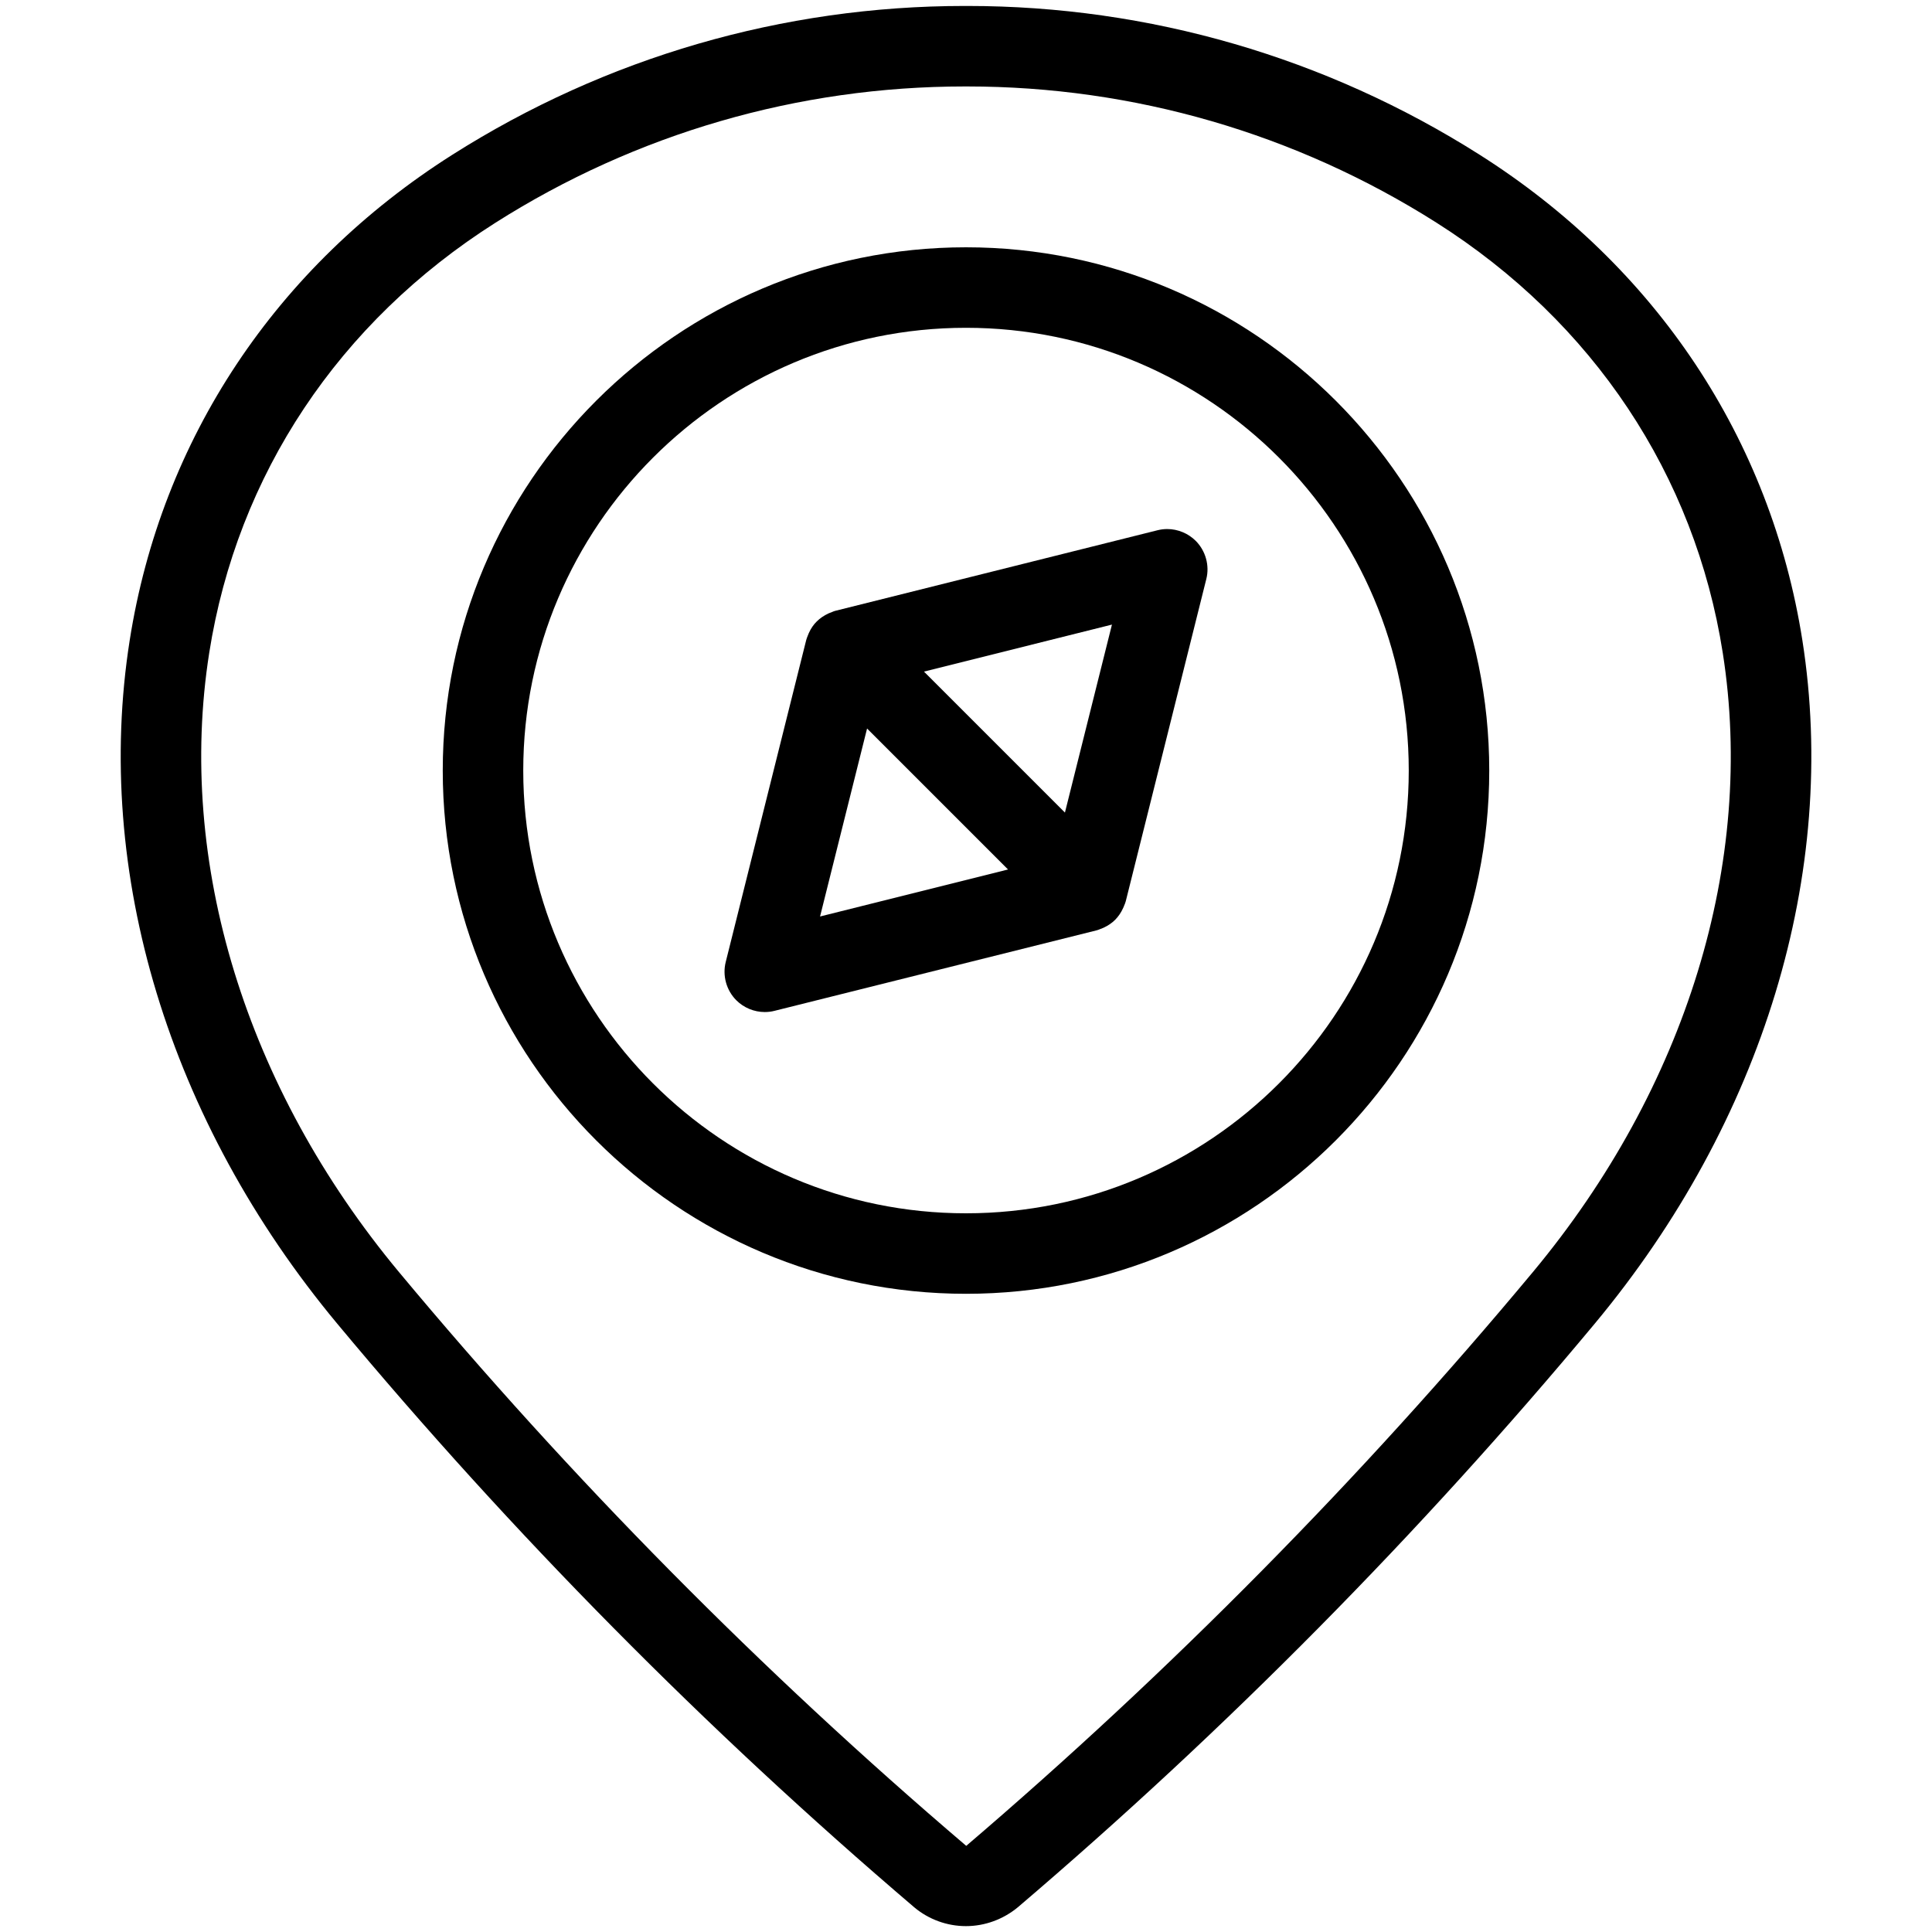 <?xml version="1.0" encoding="utf-8"?>
<!-- Generator: Adobe Illustrator 22.1.0, SVG Export Plug-In . SVG Version: 6.00 Build 0)  -->
<svg version="1.1" id="Layer_1" xmlns="http://www.w3.org/2000/svg" xmlns:xlink="http://www.w3.org/1999/xlink" x="0px" y="0px"
	 viewBox="0 0 24 24" style="enable-background:new 0 0 24 24;" xml:space="preserve">
<g>
	<title>style-three-pin-navigation-location</title>
	<path d="M11.999,23.927c-0.234,0-0.462-0.083-0.641-0.233c-2.586-2.204-4.998-4.644-7.169-7.251
		c-2.091-2.513-3.031-5.607-2.578-8.488c0.393-2.5,1.817-4.643,4.009-6.033c1.906-1.209,4.106-1.848,6.363-1.848h0.034
		c2.257,0,4.457,0.639,6.363,1.848c2.193,1.39,3.617,3.533,4.01,6.034c0.452,2.881-0.488,5.973-2.578,8.485
		c-2.171,2.608-4.582,5.047-7.166,7.25C12.463,23.843,12.234,23.927,11.999,23.927z M11.983,1.074c-2.067,0-4.082,0.585-5.827,1.692
		C4.21,4,2.947,5.897,2.599,8.11c-0.408,2.597,0.451,5.401,2.358,7.693c2.136,2.565,4.506,4.963,7.046,7.127
		c2.534-2.166,4.904-4.564,7.039-7.128c1.907-2.291,2.767-5.094,2.359-7.69C21.054,5.898,19.79,4,17.844,2.766
		c-1.746-1.107-3.761-1.692-5.828-1.692c-0.002,0-0.023,0-0.026,0C11.988,1.074,11.985,1.074,11.983,1.074z"/>
	<path d="M12,16.072c-3.584,0-6.5-2.916-6.5-6.5c0-3.584,2.916-6.5,6.5-6.5s6.5,2.916,6.5,6.5C18.5,13.156,15.584,16.072,12,16.072z
		 M12,4.072c-3.033,0-5.5,2.467-5.5,5.5s2.467,5.5,5.5,5.5c3.033,0,5.5-2.467,5.5-5.5S15.033,4.072,12,4.072z"/>
	<path d="M9.5,12.572c-0.131,0-0.26-0.053-0.353-0.146c-0.124-0.124-0.174-0.306-0.132-0.475l1-4
		c0.004-0.015,0.014-0.042,0.02-0.056c0.001-0.003,0.006-0.017,0.013-0.032c0.026-0.057,0.058-0.104,0.098-0.143
		c0.041-0.041,0.089-0.073,0.146-0.1c0.007-0.003,0.036-0.015,0.043-0.017c0.014-0.007,0.03-0.012,0.045-0.016l3.999-1
		c0.04-0.01,0.08-0.015,0.121-0.015c0.132,0,0.261,0.054,0.354,0.147c0.123,0.124,0.174,0.306,0.131,0.475l-1,4
		c-0.004,0.016-0.014,0.043-0.021,0.057c0,0-0.005,0.015-0.012,0.029c-0.027,0.059-0.06,0.106-0.099,0.146
		c-0.039,0.039-0.087,0.072-0.145,0.099c-0.007,0.003-0.036,0.015-0.043,0.017c-0.015,0.007-0.03,0.012-0.046,0.016l-3.998,0.999
		C9.583,12.567,9.541,12.572,9.5,12.572z M10.187,11.385l2.335-0.584L10.771,9.05L10.187,11.385z M13.229,10.094l0.584-2.335
		l-2.335,0.584L13.229,10.094z"/>
</g>
</svg>

